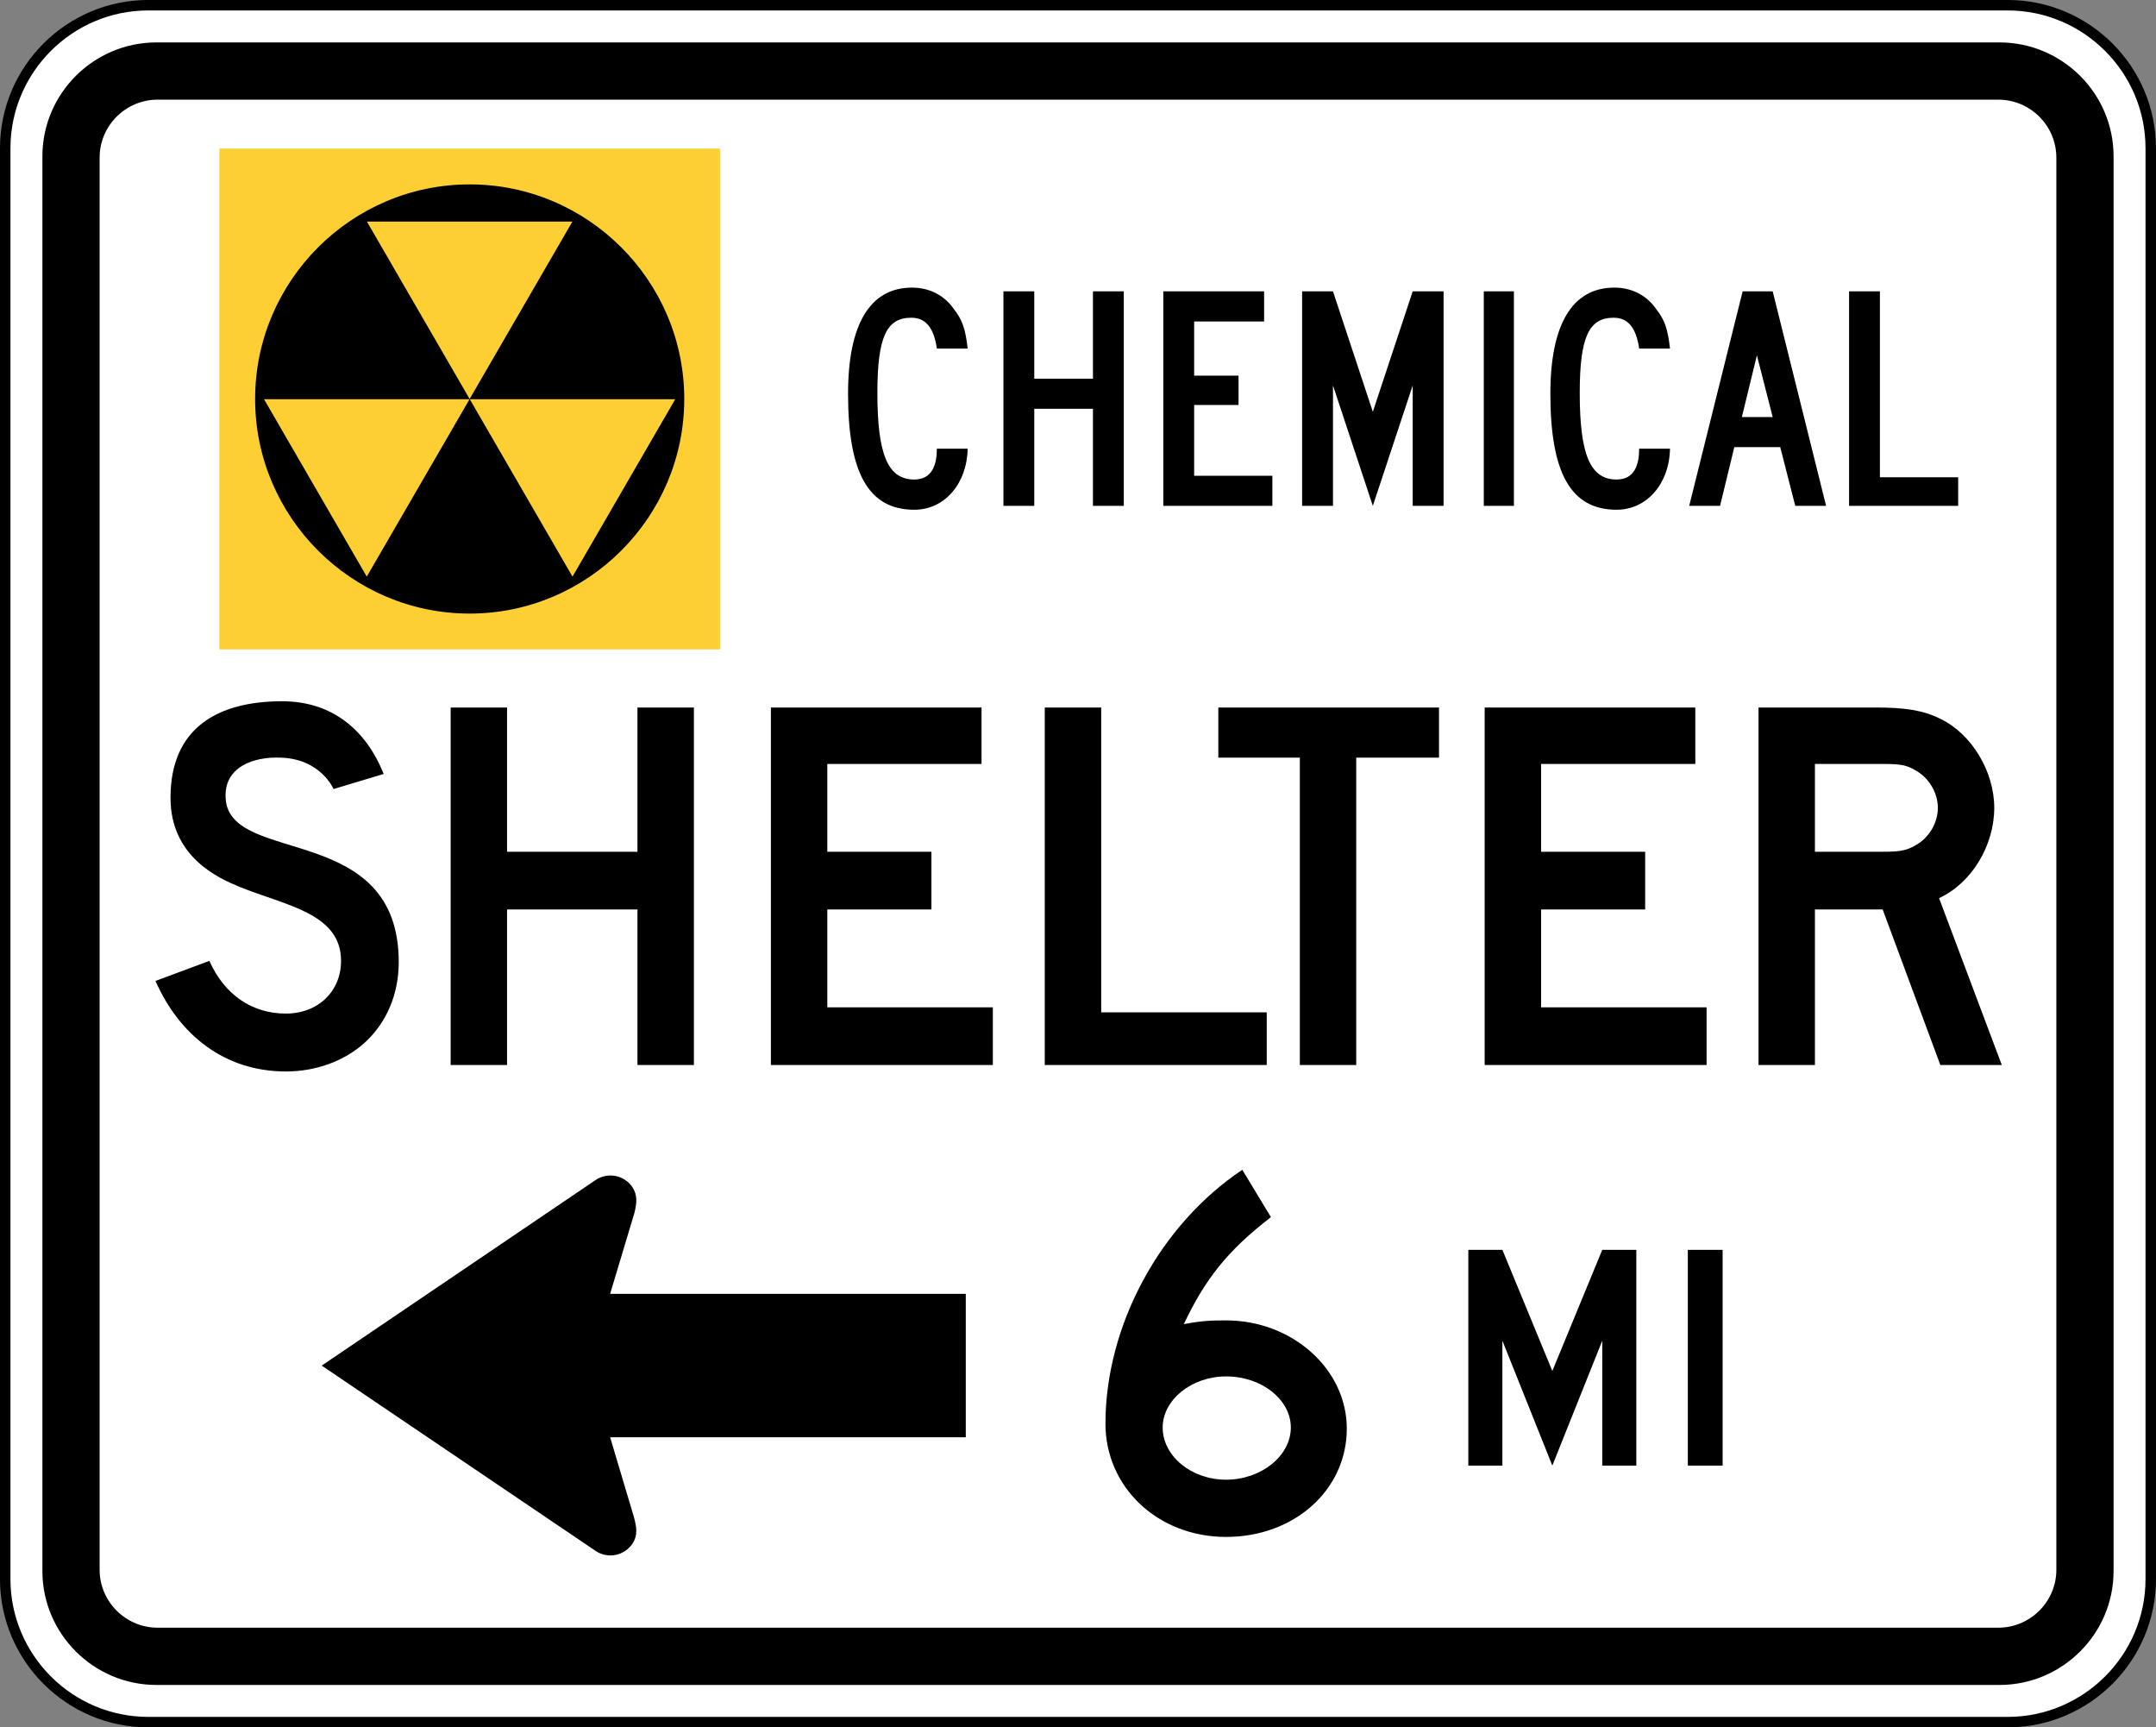 <?xml version="1.0" encoding="UTF-8" standalone="no"?>
<svg
   xmlns:dc="http://purl.org/dc/elements/1.1/"
   xmlns:cc="http://creativecommons.org/ns#"
   xmlns:rdf="http://www.w3.org/1999/02/22-rdf-syntax-ns#"
   xmlns:svg="http://www.w3.org/2000/svg"
   xmlns="http://www.w3.org/2000/svg"
   xmlns:sodipodi="http://sodipodi.sourceforge.net/DTD/sodipodi-0.dtd"
   xmlns:inkscape="http://www.inkscape.org/namespaces/inkscape"
   width="247.19"
   height="197.993"
   viewBox="0 0 697.625 558.781"
   version="1.1"
   id="svg2"
   inkscape:version="0.48.2 r9819"
   sodipodi:docname="AJAX1.svg">
  <rect x="0" y="0" width="697.625" height="558.781" fill="#808080" stroke="none"/>
  <defs
     id="defs60">
    <clipPath
       clipPathUnits="userSpaceOnUse"
       id="clipPath3564">
      <path
         inkscape:connector-curvature="0"
         d="m 63,43 512.622,0 0,313.129 L 63,356.129 63,43 z"
         id="path3566" />
    </clipPath>
  </defs>
  <sodipodi:namedview
     pagecolor="#ffffff"
     bordercolor="#666666"
     borderopacity="1"
     objecttolerance="10"
     gridtolerance="10"
     guidetolerance="10"
     inkscape:pageopacity="0"
     inkscape:pageshadow="2"
     inkscape:window-width="1280"
     inkscape:window-height="1004"
     id="namedview58"
     showgrid="false"
     fit-margin-top="0"
     fit-margin-left="0"
     fit-margin-right="0"
     fit-margin-bottom="0"
     inkscape:zoom="1.2206738"
     inkscape:cx="96.94697"
     inkscape:cy="95.804158"
     inkscape:window-x="-8"
     inkscape:window-y="-8"
     inkscape:window-maximized="1"
     inkscape:current-layer="svg2"
     showguides="true"
     inkscape:guide-bbox="true" />
  <polygon
     points="315,545 235,375 315,205 395,375 "
     id="polygon10"
     style="fill:none;stroke:#ffffff;stroke-width:40"
     transform="translate(20062.567,11765.394)" />
  <!-- draw the bicycle -->
  <!-- RIGHT -->
  <!-- LANE -->
  <!-- ONLY -->
  <path
     d="m 47.961,1.688 601.677,0 c 25.494,0 46.292,20.789 46.292,46.283 l 0,462.828 c 0,25.504 -20.798,46.283 -46.292,46.283 l -601.677,0 c -25.485,0 -46.273,-20.779 -46.273,-46.283 l 0,-462.828 C 1.687,22.476 22.476,1.688 47.961,1.688 z"
     style="fill:#ffffff;stroke:#000000;stroke-width:3.387;stroke-miterlimit:4;stroke-opacity:1;stroke-dasharray:none"
     id="path3868"
     inkscape:connector-curvature="0" />
  <path
     d="m 50.631,13.721 596.345,0 c 20.335,0 36.92,16.546 36.92,36.833 l 0,457.67 c 0,20.278 -16.585,36.833 -36.92,36.833 l -596.345,0 c -20.335,0 -36.91,-16.556 -36.91,-36.833 l 0,-457.67 c 0,-20.287 16.575,-36.833 36.91,-36.833"
     style="fill:#000000;fill-opacity:1;fill-rule:evenodd;stroke:none"
     id="path3872"
     inkscape:connector-curvature="0" />
  <path
     d="m 51.027,32.234 595.554,0 c 10.365,0 18.802,8.418 18.802,18.754 l 0,456.802 c 0,10.327 -8.437,18.745 -18.802,18.745 l -595.554,0 c -10.356,0 -18.793,-8.418 -18.793,-18.745 l 0,-456.802 c 0,-10.336 8.437,-18.754 18.793,-18.754"
     style="fill:#ffffff;fill-opacity:1;fill-rule:evenodd;stroke:none"
     id="path3880"
     inkscape:connector-curvature="0" />
  <path
     d="m 627.036,261.325 c 0,4.869 -2.845,9.739 -7.309,12.178 -2.845,1.62 -4.879,2.025 -10.549,2.025 l -21.917,0 0,-28.406 21.917,0 c 6.084,0 7.704,0.405 10.549,2.025 4.464,2.439 7.309,7.309 7.309,12.178 m 20.692,83.184 -20.297,-53.977 c 10.549,-4.86 17.858,-17.028 17.858,-29.206 0,-11.773 -7.309,-23.932 -17.443,-28.801 -5.689,-2.844 -11.773,-3.654 -20.692,-3.654 l -38.145,0 0,115.64 18.253,0 0,-50.323 21.917,0 18.668,50.323 19.882,0 z m -95.516,0 0,-18.658 -53.553,0 0,-31.665 33.671,0 0,-18.658 -33.671,0 0,-28.406 49.899,0 0,-18.253 -68.161,0 0,115.64 71.816,0 z m -86.588,-99.421 0,-16.218 -71.41,0 0,16.218 26.381,0 0,99.421 18.243,0 0,-99.421 26.786,0 z m -55.742,99.421 0,-17.038 -53.563,0 0,-98.602 -18.262,0 0,115.64 71.825,0 z m -88.622,0 0,-18.658 -53.563,0 0,-31.665 33.69,0 0,-18.658 -33.69,0 0,-28.406 49.908,0 0,-18.253 -68.161,0 0,115.64 71.816,0 z m -96.731,0 0,-115.64 -18.262,0 0,46.659 -42.194,0 0,-46.659 -18.253,0 0,115.64 18.253,0 0,-50.323 42.194,0 0,50.323 18.262,0 z m -95.507,-33.275 c 0,-45.444 -54.373,-31.241 -55.993,-52.753 -0.82,-10.549 9.334,-13.788 17.848,-13.393 12.988,0.415 17.038,10.153 17.038,10.153 l 16.238,-4.879 c -5.679,-14.193 -16.642,-23.517 -32.861,-23.517 -20.702,0 -36.12,8.514 -36.12,31.231 0,19.072 15.418,25.967 22.322,28.801 15.013,6.094 32.861,8.533 32.861,23.951 0,9.739 -7.309,17.048 -17.848,17.048 -10.954,0 -19.882,-6.094 -24.761,-17.048 l -17.433,6.489 c 7.694,17.462 22.312,29.284 42.194,29.284 9.729,0 18.658,-3.317 25.147,-8.987 7.309,-6.489 11.368,-15.833 11.368,-26.381"
     style="fill:#000000;fill-opacity:1;fill-rule:evenodd;stroke:none"
     id="path3892"
     inkscape:connector-curvature="0" />
  <path
     d="m 70.985,48.068 161.98,0 0,162 -161.98,0 0,-162 z"
     style="fill:#fecf33;fill-opacity:1;fill-rule:evenodd;stroke:none"
     id="path3894"
     inkscape:connector-curvature="0" />
  <path
     d="m 151.972,59.647 c 38.241,0 69.434,31.183 69.434,69.415 0,38.241 -31.193,69.424 -69.434,69.424 -38.231,0 -69.424,-31.183 -69.424,-69.424 0,-38.232 31.193,-69.415 69.424,-69.415"
     style="fill:#000000;fill-opacity:1;fill-rule:evenodd;stroke:none"
     id="path3898"
     inkscape:connector-curvature="0" />
  <path
     d="m 185.218,71.671 -33.256,57.391 -33.246,-57.391 66.503,0 z"
     style="fill:#fecf33;fill-opacity:1;fill-rule:evenodd;stroke:none"
     id="path3906"
     inkscape:connector-curvature="0" />
  <path
     d="m 151.933,129.139 -33.256,57.391 -33.246,-57.391 66.503,0 z"
     style="fill:#fecf33;fill-opacity:1;fill-rule:evenodd;stroke:none"
     id="path3914"
     inkscape:connector-curvature="0" />
  <path
     d="m 218.494,129.139 -33.246,57.391 -33.246,-57.391 66.493,0 z"
     style="fill:#fecf33;fill-opacity:1;fill-rule:evenodd;stroke:none"
     id="path3922"
     inkscape:connector-curvature="0" />
  <path
     d="m 633.612,163.639 0,-9.257 -25.321,0 0,-60.129 -9.98,0 0,69.386 35.3,0 z m -60.013,-28.724 -9.98,0 4.869,-19.969 5.11,19.969 z m 17.279,28.724 -17.279,-69.386 -9.729,0 -17.289,69.386 9.98,0 4.619,-18.995 14.859,0 4.86,18.995 9.98,0 z m -50.506,-50.882 c -0.733,-6.325 -1.707,-9.247 -4.387,-12.66 -3.163,-4.628 -8.022,-7.058 -13.634,-7.058 -13.624,0 -20.692,11.927 -20.692,34.317 0,25.571 6.576,37.537 21.425,37.537 9.739,0 17.048,-8.312 17.289,-19.757 l -9.98,0 c 0,5.11 -1.456,9.98 -7.309,9.98 -8.514,0 -11.918,-8.032 -11.918,-27.991 0,-18.021 2.922,-24.347 10.954,-24.347 4.619,0 7.29,3.163 8.273,9.98 l 9.98,0 z m -50.516,-18.503 -9.739,0 0,69.386 9.739,0 0,-69.386 z m -22.756,69.386 0,-69.386 -9.989,0 -12.901,38.955 -12.892,-38.955 -9.989,0 0,69.386 9.989,0 0,-38.955 12.892,38.955 12.901,-38.955 0,38.955 9.989,0 z m -55.395,0 0,-9.739 -25.311,0 0,-22.891 14.367,0 0,-9.488 -14.367,0 0,-17.52 22.64,0 0,-9.748 -32.62,0 0,69.386 35.291,0 z m -48.076,0 0,-69.386 -9.98,0 0,28.242 -18.986,0 0,-28.242 -9.98,0 0,69.386 9.98,0 0,-31.414 18.986,0 0,31.414 9.98,0 z m -50.516,-50.882 c -0.723,-6.325 -1.707,-9.247 -4.378,-12.66 -3.163,-4.628 -8.032,-7.058 -13.634,-7.058 -13.634,0 -20.692,11.927 -20.692,34.317 0,25.571 6.576,37.537 21.425,37.537 9.739,0 17.038,-8.312 17.279,-19.757 l -9.97,0 c 0,5.11 -1.475,9.98 -7.309,9.98 -8.524,0 -11.937,-8.032 -11.937,-27.991 0,-18.021 2.922,-24.347 10.954,-24.347 4.638,0 7.309,3.163 8.292,9.98 l 9.97,0 z"
     style="fill:#000000;fill-opacity:1;fill-rule:evenodd;stroke:none"
     id="path3964"
     inkscape:connector-curvature="0" />
  <path
     d="m 435.791,462.153 c 0,-19.323 -17.703,-35.021 -39.041,-35.021 -4.435,0 -7.251,0 -13.692,1.205 6.846,-14.492 14.087,-23.749 28.184,-34.616 l -9.266,-15.302 c -26.564,17.713 -44.277,50.323 -44.277,82.123 0,20.528 16.903,36.631 39.051,36.631 22.139,0 39.041,-15.302 39.041,-35.021 m -18.108,-0.395 c 0,9.257 -9.662,16.903 -20.933,16.903 -11.272,0 -20.538,-7.646 -20.538,-16.903 0,-8.861 9.266,-16.508 20.538,-16.508 11.667,0 20.933,7.646 20.933,16.508"
     style="fill:#000000;fill-opacity:1;fill-rule:nonzero;stroke:none"
     id="path4014"
     inkscape:connector-curvature="0" />
  <path
     d="m 557.399,404.301 -11.262,0 0,69.8 11.262,0 0,-69.8 z m -27.924,69.8 0,-69.8 -11.021,0 -16.16,39.186 -16.16,-39.186 -11.021,0 0,69.8 11.021,0 0,-40.411 16.16,40.411 16.16,-40.411 0,40.411 11.021,0 z"
     style="fill:#000000;fill-opacity:1;fill-rule:evenodd;stroke:none"
     id="path4398"
     inkscape:connector-curvature="0" />
  <path
     d="m 192.7,501.677 -88.603,-59.927 88.603,-60.013 c 3.905,-2.661 9.247,-1.639 11.908,2.256 1.765,2.623 1.446,5.313 0.627,8.533 l -7.81,26.005 115.08,0 0,46.408 -115.08,0 7.637,25.591 c 0.974,3.529 1.388,6.161 -0.453,8.881 -2.661,3.905 -8.003,4.927 -11.908,2.266"
     style="fill:#000000;fill-opacity:1;fill-rule:evenodd;stroke:none"
     id="path3972"
     inkscape:connector-curvature="0" />
</svg>
